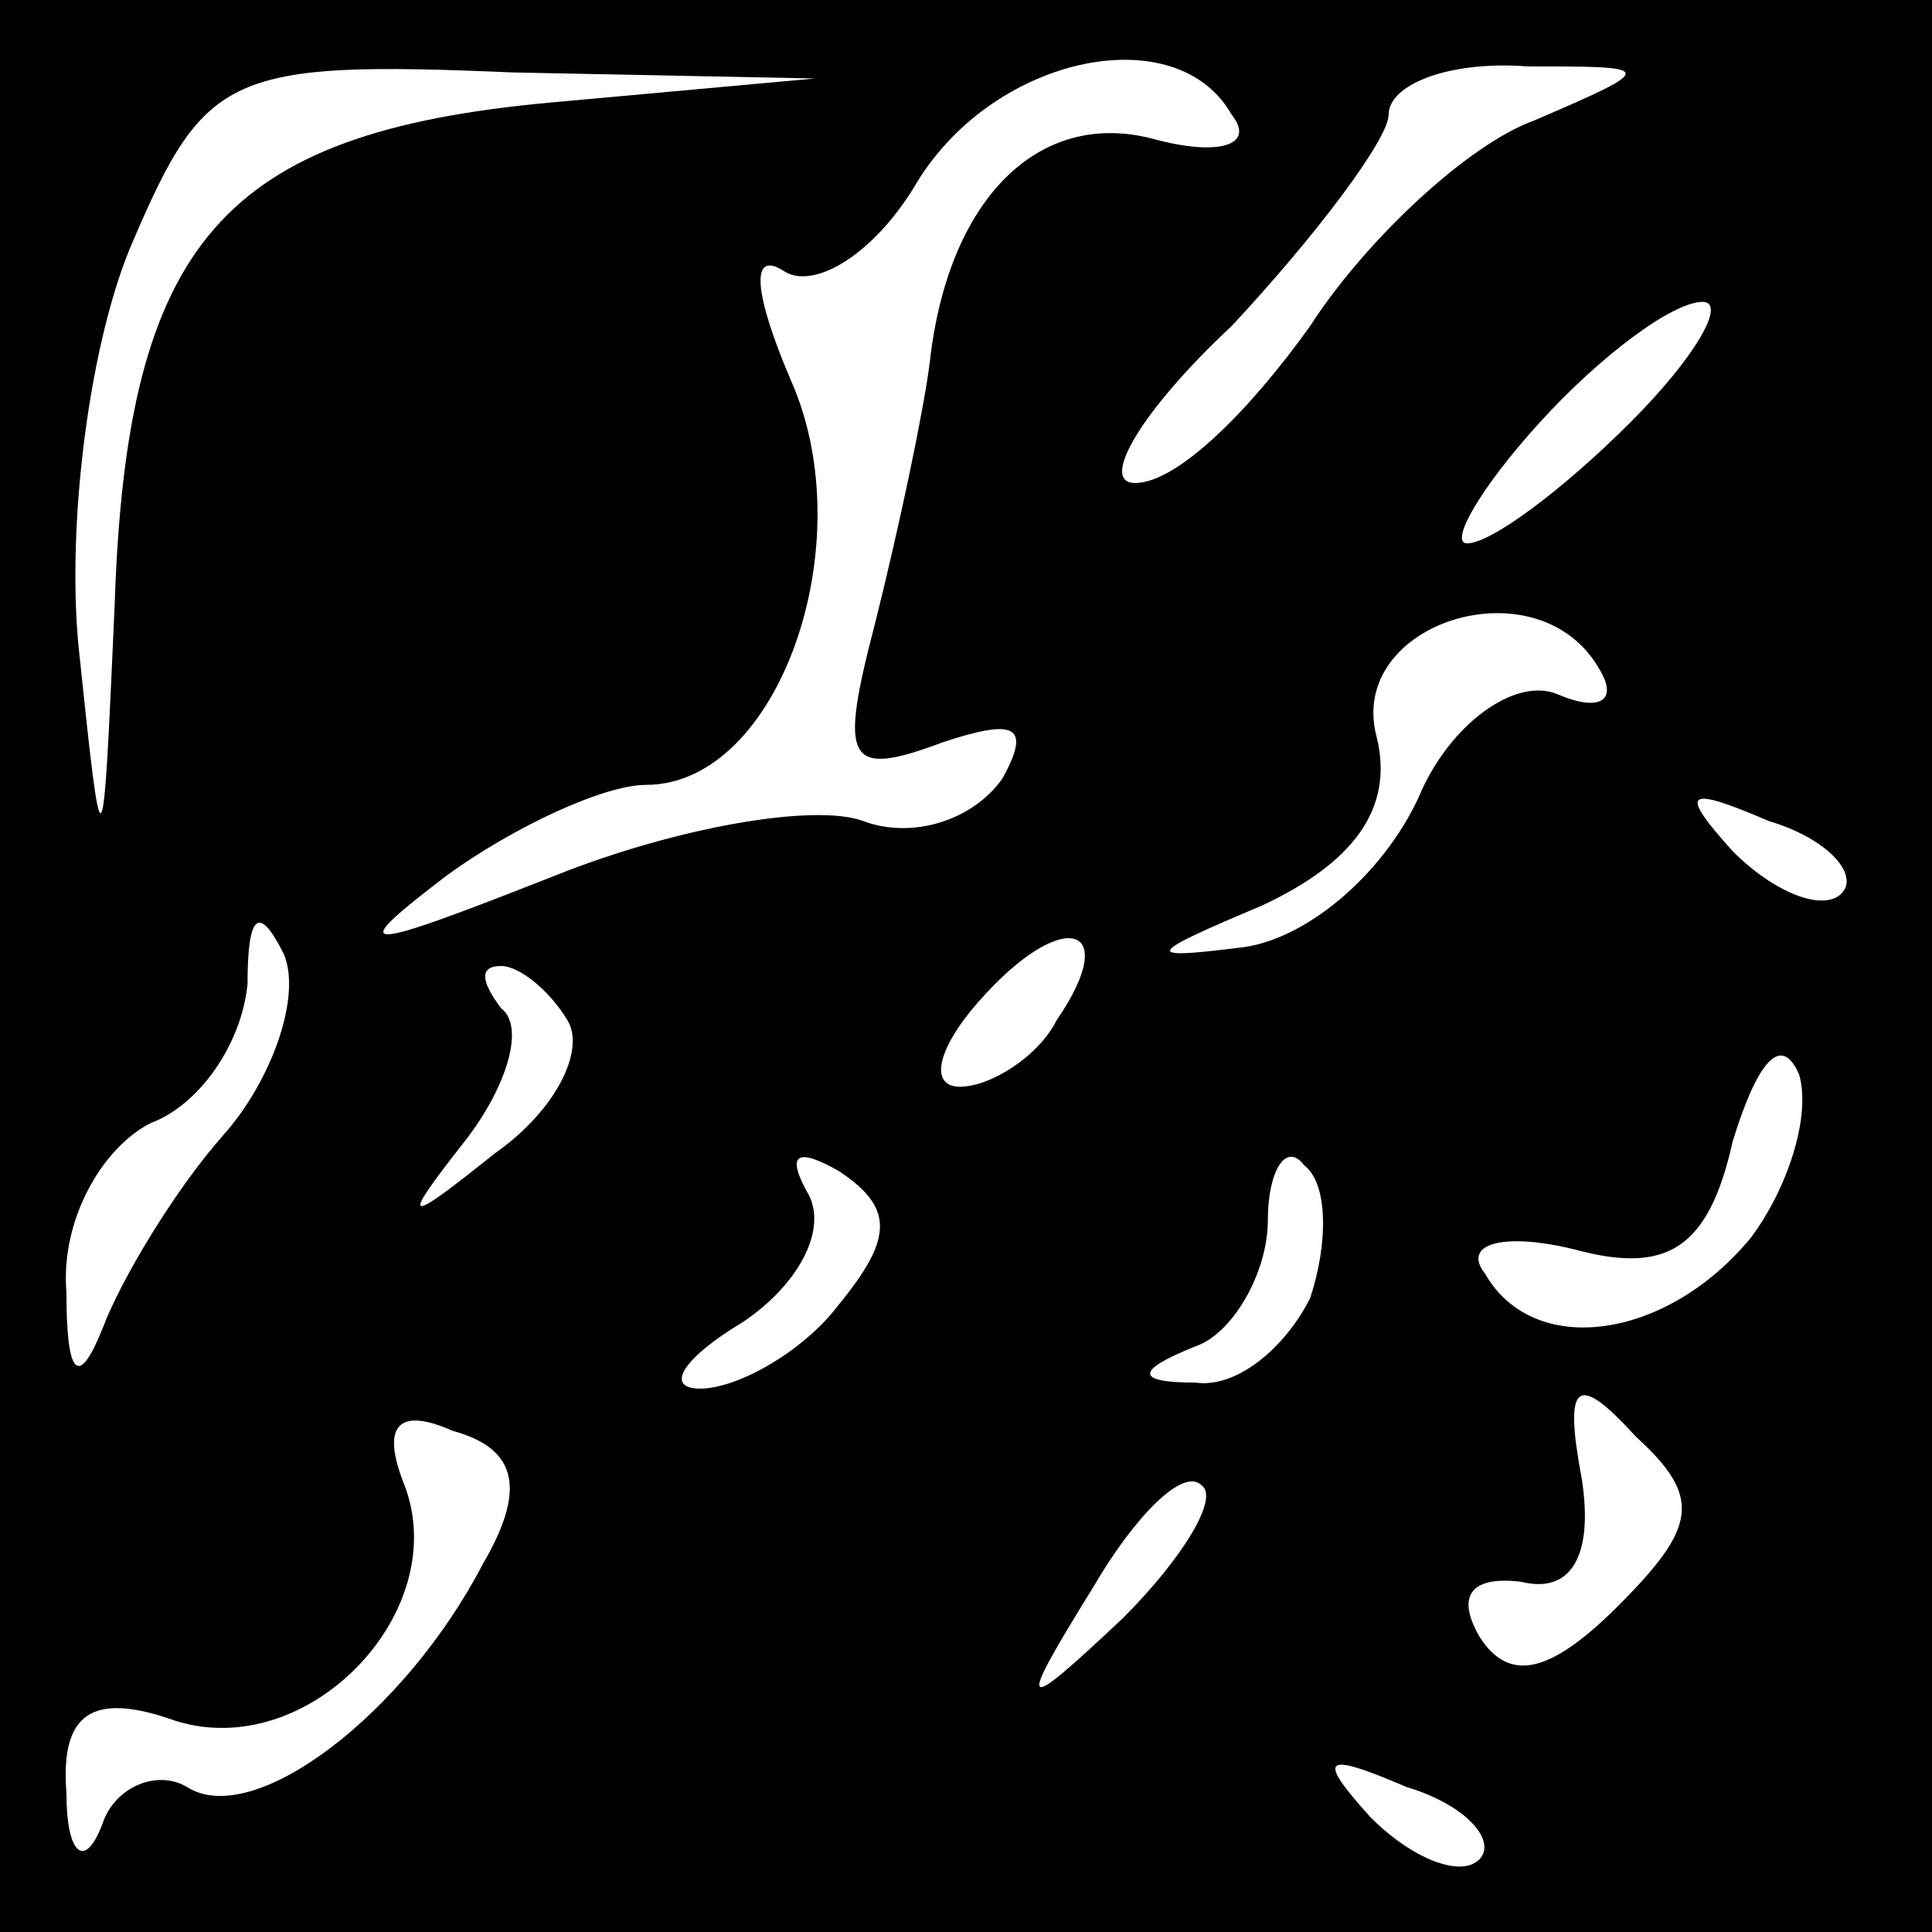 <?xml version="1.0" standalone="no"?>
<!DOCTYPE svg PUBLIC "-//W3C//DTD SVG 20010904//EN"
 "http://www.w3.org/TR/2001/REC-SVG-20010904/DTD/svg10.dtd">
<svg version="1.0" xmlns="http://www.w3.org/2000/svg"
 width="32pt" height="32pt" viewBox="0 0 32 32"
 preserveAspectRatio="xMidYMid meet">
<rect x="0" y="0" width="32" height="32" fill="#808080" stroke="none"/>
<g transform="translate(0,32) scale(0.1,-0.1)"
fill="#000000" stroke="none">
<path fill="#000000" stroke="none" d="M0 160 l0 -160 160 0 160 0 0 160 0
160 -160 0 -160 0 0 -160z"/>
<path fill="#ffffff" stroke="none" d="M91 303 c-54 -5 -70 -23 -72 -83 -2
-45 -2 -45 -6 -7 -2 21 2 51 9 67 12 28 16 30 63 28 l50 -1 -44 -4z"/>
<path fill="#ffffff" stroke="none" d="M204 301 c4 -5 -2 -7 -13 -4 -19 5 -34
-10 -37 -37 -1 -8 -5 -27 -9 -43 -6 -23 -5 -26 11 -20 12 4 15 3 10 -6 -5 -7
-15 -10 -23 -7 -8 3 -31 -1 -51 -9 -33 -13 -35 -13 -18 0 11 8 26 15 33 15 22
0 36 40 24 67 -6 14 -7 22 -1 18 5 -3 15 3 22 15 13 21 43 27 52 11z"/>
<path fill="#ffffff" stroke="none" d="M254 300 c-11 -4 -28 -20 -37 -34 -10
-14 -22 -26 -29 -26 -6 0 1 12 16 26 14 15 26 31 26 35 0 5 10 9 23 8 21 0 22
0 1 -9z"/>
<path fill="#ffffff" stroke="none" d="M270 250 c-11 -11 -23 -20 -27 -20 -3
0 2 9 12 20 10 11 22 20 27 20 4 0 -1 -9 -12 -20z"/>
<path fill="#ffffff" stroke="none" d="M265 209 c3 -5 0 -7 -7 -4 -7 3 -18 -5
-23 -17 -6 -13 -19 -24 -30 -25 -16 -2 -15 -1 4 7 15 7 22 16 19 28 -5 19 27
29 37 11z"/>
<path fill="#ffffff" stroke="none" d="M305 172 c-3 -3 -11 0 -18 7 -9 10 -8
11 6 5 10 -3 15 -9 12 -12z"/>
<path fill="#ffffff" stroke="none" d="M37 132 c-8 -9 -17 -24 -20 -32 -4 -10
-6 -8 -6 6 -1 12 6 24 14 28 8 3 15 13 16 23 0 12 2 13 6 5 3 -7 -2 -21 -10
-30z"/>
<path fill="#ffffff" stroke="none" d="M175 151 c-3 -6 -11 -11 -16 -11 -5 0
-4 6 3 14 14 16 24 13 13 -3z"/>
<path fill="#ffffff" stroke="none" d="M94 151 c3 -5 -2 -15 -12 -22 -15 -12
-16 -12 -5 2 7 9 10 19 6 22 -3 4 -4 7 0 7 3 0 8 -4 11 -9z"/>
<path fill="#ffffff" stroke="none" d="M290 115 c-14 -17 -36 -20 -44 -6 -4 5
3 7 15 4 15 -4 22 0 26 18 4 13 8 18 11 11 2 -7 -2 -19 -8 -27z"/>
<path fill="#ffffff" stroke="none" d="M139 104 c-6 -8 -17 -14 -23 -14 -6 0
-3 5 7 11 9 6 14 15 11 21 -4 7 -2 8 5 4 9 -6 9 -11 0 -22z"/>
<path fill="#ffffff" stroke="none" d="M217 105 c-4 -8 -12 -15 -19 -14 -10 0
-10 2 0 6 6 2 12 12 12 21 0 8 3 13 6 9 4 -3 4 -13 1 -22z"/>
<path fill="#ffffff" stroke="none" d="M80 61 c-13 -25 -38 -44 -49 -37 -5 3
-12 0 -14 -6 -3 -8 -6 -5 -6 5 -1 13 4 17 18 12 22 -7 46 18 38 39 -4 10 -1
13 8 9 11 -3 12 -10 5 -22z"/>
<path fill="#ffffff" stroke="none" d="M268 54 c-11 -11 -18 -13 -23 -5 -4 7
-1 10 7 9 8 -2 12 4 10 17 -3 16 -1 18 9 7 11 -10 10 -15 -3 -28z"/>
<path fill="#ffffff" stroke="none" d="M186 52 c-17 -16 -18 -16 -5 5 7 12 15
20 18 17 3 -2 -3 -12 -13 -22z"/>
<path fill="#ffffff" stroke="none" d="M245 12 c-3 -3 -11 0 -18 7 -9 10 -8
11 6 5 10 -3 15 -9 12 -12z"/>
</g>
</svg>
